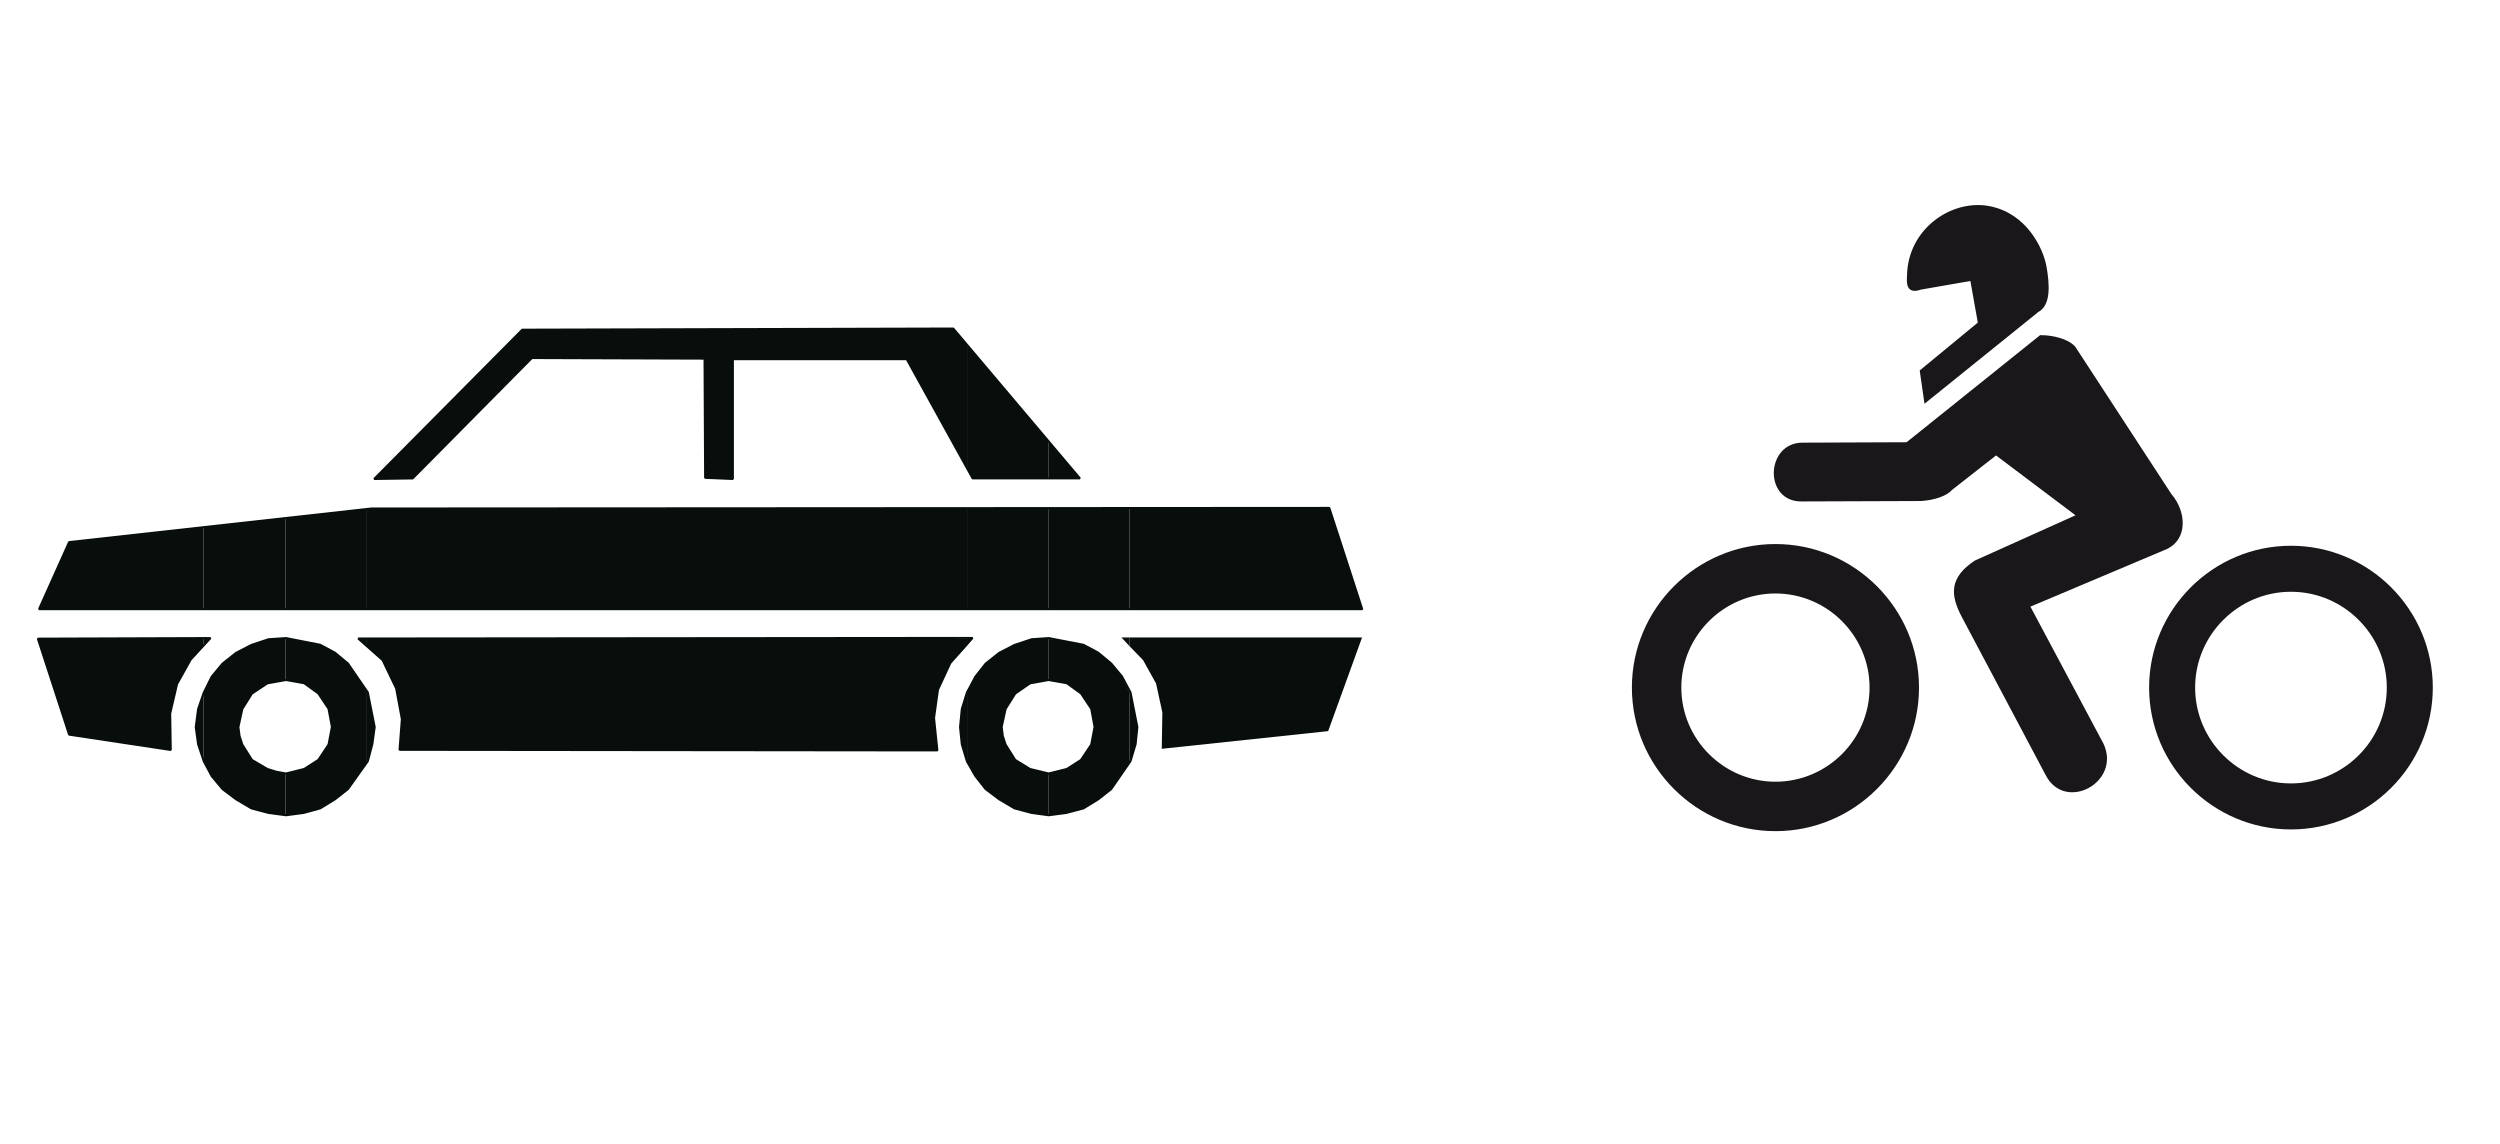 <?xml version="1.0" encoding="utf-8"?>
<!-- Generator: Adobe Illustrator 19.2.0, SVG Export Plug-In . SVG Version: 6.00 Build 0)  -->
<svg version="1.1" id="Livello_1" xmlns="http://www.w3.org/2000/svg" xmlns:xlink="http://www.w3.org/1999/xlink" x="0px" y="0px"
	 viewBox="0 0 1711.4 783" style="enable-background:new 0 0 1711.4 783;" xml:space="preserve">
<style type="text/css">
	.st0{fill-rule:evenodd;clip-rule:evenodd;fill:#1A171B;stroke:#1A171B;stroke-width:2.346;stroke-miterlimit:2.613;}
	.st1{fill-rule:evenodd;clip-rule:evenodd;fill:#1A171B;}
	.st2{fill-rule:evenodd;clip-rule:evenodd;fill:#070E0C;}
	.st3{fill:none;stroke:#070E0C;stroke-width:1.399;stroke-linejoin:bevel;stroke-miterlimit:2.613;}
</style>
<g>
	<path class="st0" d="M1215.4,373.6c-53.5,0-97.1,43.6-97.1,97.1c0,53.5,43.6,97.1,97.1,97.1c53.5,0,97.1-43.6,97.1-97.1
		C1312.5,417.2,1268.9,373.6,1215.4,373.6z M1215.4,536.3c-36.1,0-65.6-29.5-65.6-65.6c0-36.1,29.5-65.6,65.6-65.6
		c36.1,0,65.6,29.5,65.6,65.6C1281,506.9,1251.5,536.3,1215.4,536.3z"/>
	<path class="st1" d="M1568.3,373.6c-53.5,0-97.1,43.6-97.1,97.1c0,53.5,43.6,97.1,97.1,97.1c53.5,0,97.1-43.6,97.1-97.1
		C1665.4,417.2,1621.8,373.6,1568.3,373.6z M1568.3,536.3c-36.1,0-65.6-29.5-65.6-65.6c0-36.1,29.5-65.6,65.6-65.6
		c36.1,0,65.6,29.5,65.6,65.6C1633.9,506.9,1604.4,536.3,1568.3,536.3z"/>
	<path class="st0" d="M1401.4,530l-57.6-108.6c-7.6-14.6-8-25.5,8.6-36.6l70.7-31.8l-56.7-42.7l-30.9,24.2
		c-3.2,3.8-11.2,6.7-20.4,7.3l-81.5,0.3c-24.8,0.6-23.6-37.6,0-37.9l72-0.3l91.4-73.3c7.6,0,17.8,2.2,22.6,7.3l65.9,101
		c10.2,11.8,10.8,29.9-2.9,36l-94.3,39.8l50.6,94.9C1450.7,534.7,1413.8,554.5,1401.4,530L1401.4,530L1401.4,530z"/>
	<path class="st0" d="M1318.3,274.2l-2.9-20.1l39.8-32.8l-5.4-30.3l-35,6.1c-9.9,3.5-8.3-4.5-8-11.8c2.5-29.3,30.6-47.8,55.1-43
		c24.5,4.8,35.7,28,37.9,40.4c2.2,12.4,2.9,25.8-5.1,29.9L1318.3,274.2L1318.3,274.2z"/>
</g>
<g>
	<polygon class="st2" points="932.4,436.4 773.1,436.4 773.1,442.2 782.5,451.9 791.4,467.9 795.7,487.7 795.3,512.6 909.2,500.5 
		932.4,436.4 	"/>
	<polygon class="st2" points="773.1,473.7 773.1,521.9 773.9,521.1 777.4,509.5 778.6,497.8 773.9,474.1 773.1,473.7 	"/>
	<polygon class="st2" points="773.1,348.1 773.1,416.9 932.5,416.9 910,347.7 773.1,348.1 	"/>
	<polygon class="st2" points="773.1,416.9 773.1,348.1 717.9,348.1 717.9,416.9 773.1,416.9 	"/>
	<polygon class="st2" points="773.1,442.2 773.1,436.4 767.7,436.4 773.1,442.2 	"/>
	<polygon class="st2" points="773.1,521.9 773.1,473.7 768.1,463.2 760.7,454.3 751.7,446.9 741.6,441.4 717.9,437.2 717.9,465.9 
		730.4,467.9 740.1,474.9 747.1,485.4 749.4,497.8 747.1,509.9 740.1,520.3 730.4,526.6 717.9,529.7 717.9,558.1 730,556.5 
		741.6,553.4 751.7,547.2 760.7,540.2 773.1,521.9 	"/>
	<polygon class="st2" points="717.9,302.3 717.9,327.5 739.3,327.5 717.9,302.3 	"/>
	<polygon class="st2" points="717.9,327.5 717.9,302.3 662,236.2 662,320.1 665.8,327.5 717.9,327.5 	"/>
	<polygon class="st2" points="717.9,416.9 717.9,348.1 662,348.1 662,416.9 717.9,416.9 	"/>
	<polygon class="st2" points="717.9,465.9 717.9,437.2 717.9,436.8 706.3,437.5 694.6,441.4 684.1,446.9 674.8,454.3 667.8,463.2 
		662,474.1 662,521.5 667.8,531.2 674.8,540.2 684.1,547.2 694.6,553.4 706.3,556.5 717.9,558.1 717.9,529.7 705.1,526.6 695,520.3 
		688.4,509.9 686.4,504 685.7,497.8 688.4,485.4 695,474.9 705.1,467.9 717.9,465.5 717.9,465.9 	"/>
	<polygon class="st2" points="662,437.2 662,441.8 665.8,436.8 662,437.2 	"/>
	<polygon class="st2" points="662,320.1 662,236.2 652.6,224.9 357.6,225.7 256.1,327.9 282.5,327.5 364.2,245.1 482.3,245.5 
		482.7,327.1 501.8,327.9 501.8,245.9 620.7,245.9 662,320.1 	"/>
	<polygon class="st2" points="662,416.9 662,348.1 254.1,348.1 250.6,348.5 250.6,416.9 662,416.9 	"/>
	<polygon class="st2" points="662,441.8 662,437.2 250.6,437.2 250.6,442.2 261.9,451.9 271.2,471.4 275.1,492.4 273.6,513.4 
		641.7,513.7 639.4,491.6 642.1,472.1 650.7,453.9 662,441.8 	"/>
	<polygon class="st2" points="662,521.5 662,474.1 658.5,485.4 657.3,497.8 658.5,509.5 662,521.1 662,521.5 	"/>
	<polygon class="st2" points="250.6,472.9 250.6,522.7 251.8,521.1 254.9,509.5 256.5,497.8 251.8,474.1 250.6,472.9 	"/>
	<polygon class="st2" points="250.6,416.9 250.6,348.5 195.4,354.7 195.4,416.9 250.6,416.9 	"/>
	<polygon class="st2" points="250.6,442.2 250.6,437.2 245.2,437.2 250.6,442.2 	"/>
	<polygon class="st2" points="250.6,522.7 250.6,472.9 238.2,454.3 229.3,446.9 219.2,441.4 195.8,436.8 195.4,437.2 195.4,465.9 
		195.8,465.5 208.3,467.9 218,474.9 225,485.4 227.3,497.8 225,509.9 218,520.3 208.3,526.6 195.8,529.7 195.4,529.7 195.4,558.1 
		195.8,558.1 207.9,556.5 219.2,553.4 229.3,547.2 238.2,540.2 250.6,522.7 	"/>
	<polygon class="st2" points="195.4,416.9 195.4,354.7 139.4,361 139.4,416.9 195.4,416.9 	"/>
	<polygon class="st2" points="195.4,465.9 195.4,437.2 183.8,437.5 172.1,441.4 161.6,446.9 152.3,454.3 144.9,463.2 139.4,474.1 
		139.4,521.5 144.9,531.2 152.3,540.2 161.6,547.2 172.1,553.4 183.8,556.5 195.4,558.1 195.4,529.7 189.2,528.5 183,526.6 
		172.5,520.3 165.9,509.9 163.9,504 163.2,497.8 165.9,485.4 172.5,474.9 183,467.9 195.4,465.9 	"/>
	<polygon class="st2" points="139.4,437.2 139.4,441.8 144.1,436.8 139.4,437.2 	"/>
	<polygon class="st2" points="139.4,416.9 139.4,361 47.3,371.1 26.7,416.9 139.4,416.9 	"/>
	<polygon class="st2" points="139.4,441.8 139.4,437.2 25.9,437.2 47.3,502.9 116.9,513.4 116.5,488.5 121.2,468.3 130.5,451.5 
		139.4,441.8 	"/>
	<polygon class="st2" points="139.4,521.5 139.4,474.1 135.6,485.4 134,497.8 135.6,509.5 139.4,521.1 139.4,521.5 	"/>
	<path class="st3" d="M195.8,436.8l-12,0.8l-11.7,3.9l-10.5,5.4l-9.3,7.4l-7.4,8.9l-5.4,10.9l-3.9,11.3l-1.6,12.4l1.6,11.7l3.9,11.7
		l5.4,10.1l7.4,8.9l9.3,7l10.5,6.2l11.7,3.1l12,1.6l12.1-1.6l11.3-3.1l10.1-6.2l8.9-7l13.6-19.1l3.1-11.7l1.6-11.7l-4.7-23.7
		l-13.6-19.8l-8.9-7.4l-10.1-5.4L195.8,436.8L195.8,436.8z M717.9,436.8l-11.7,0.8l-11.7,3.9l-10.5,5.4l-9.3,7.4l-7,8.9l-5.8,10.9
		l-3.5,11.3l-1.2,12.4l1.2,11.7l3.5,11.7l5.8,10.1l7,8.9l9.3,7l10.5,6.2l11.7,3.1l11.7,1.6l12.1-1.6l11.7-3.1l10.1-6.2l8.9-7
		l13.2-19.1l3.5-11.7l1.2-11.7l-4.7-23.7l-5.8-10.9l-7.4-8.9l-8.9-7.4l-10.1-5.4L717.9,436.8L717.9,436.8z M116.9,513.4l-0.4-24.9
		l4.7-20.2l9.3-16.7l13.6-14.8l-118.2,0.4l21.4,65.7L116.9,513.4L116.9,513.4z M641.7,513.7l-2.3-22.2l2.7-19.4l8.5-18.3l15.2-17.1
		l-420.6,0.4l16.7,14.8l9.3,19.4l3.9,21l-1.6,21L641.7,513.7L641.7,513.7z M932.5,416.9L910,347.7l-655.8,0.4L47.3,371.1l-20.6,45.9
		H932.5L932.5,416.9z M282.5,327.5l81.6-82.4l118.2,0.4l0.4,81.6l19,0.8v-82h119l45.1,81.6h73.5l-86.7-102.6l-295.1,0.8L256.1,327.9
		L282.5,327.5L282.5,327.5z M717.9,465.5l-12.8,2.3l-10.1,7l-6.6,10.5l-2.7,12.4l0.8,6.2l1.9,5.8l6.6,10.5l10.1,6.2l12.8,3.1
		l12.4-3.1l9.7-6.2l7-10.5l2.3-12.1l-2.3-12.4l-7-10.5l-9.7-7L717.9,465.5L717.9,465.5z M195.8,465.5l-12.8,2.3l-10.5,7l-6.6,10.5
		l-2.7,12.4l0.8,6.2l1.9,5.8l6.6,10.5l10.5,6.2l6.2,1.9l6.6,1.2l12.4-3.1l9.7-6.2l7-10.5l2.3-12.1l-2.3-12.4l-7-10.5l-9.7-7
		L195.8,465.5L195.8,465.5z"/>
</g>
</svg>
